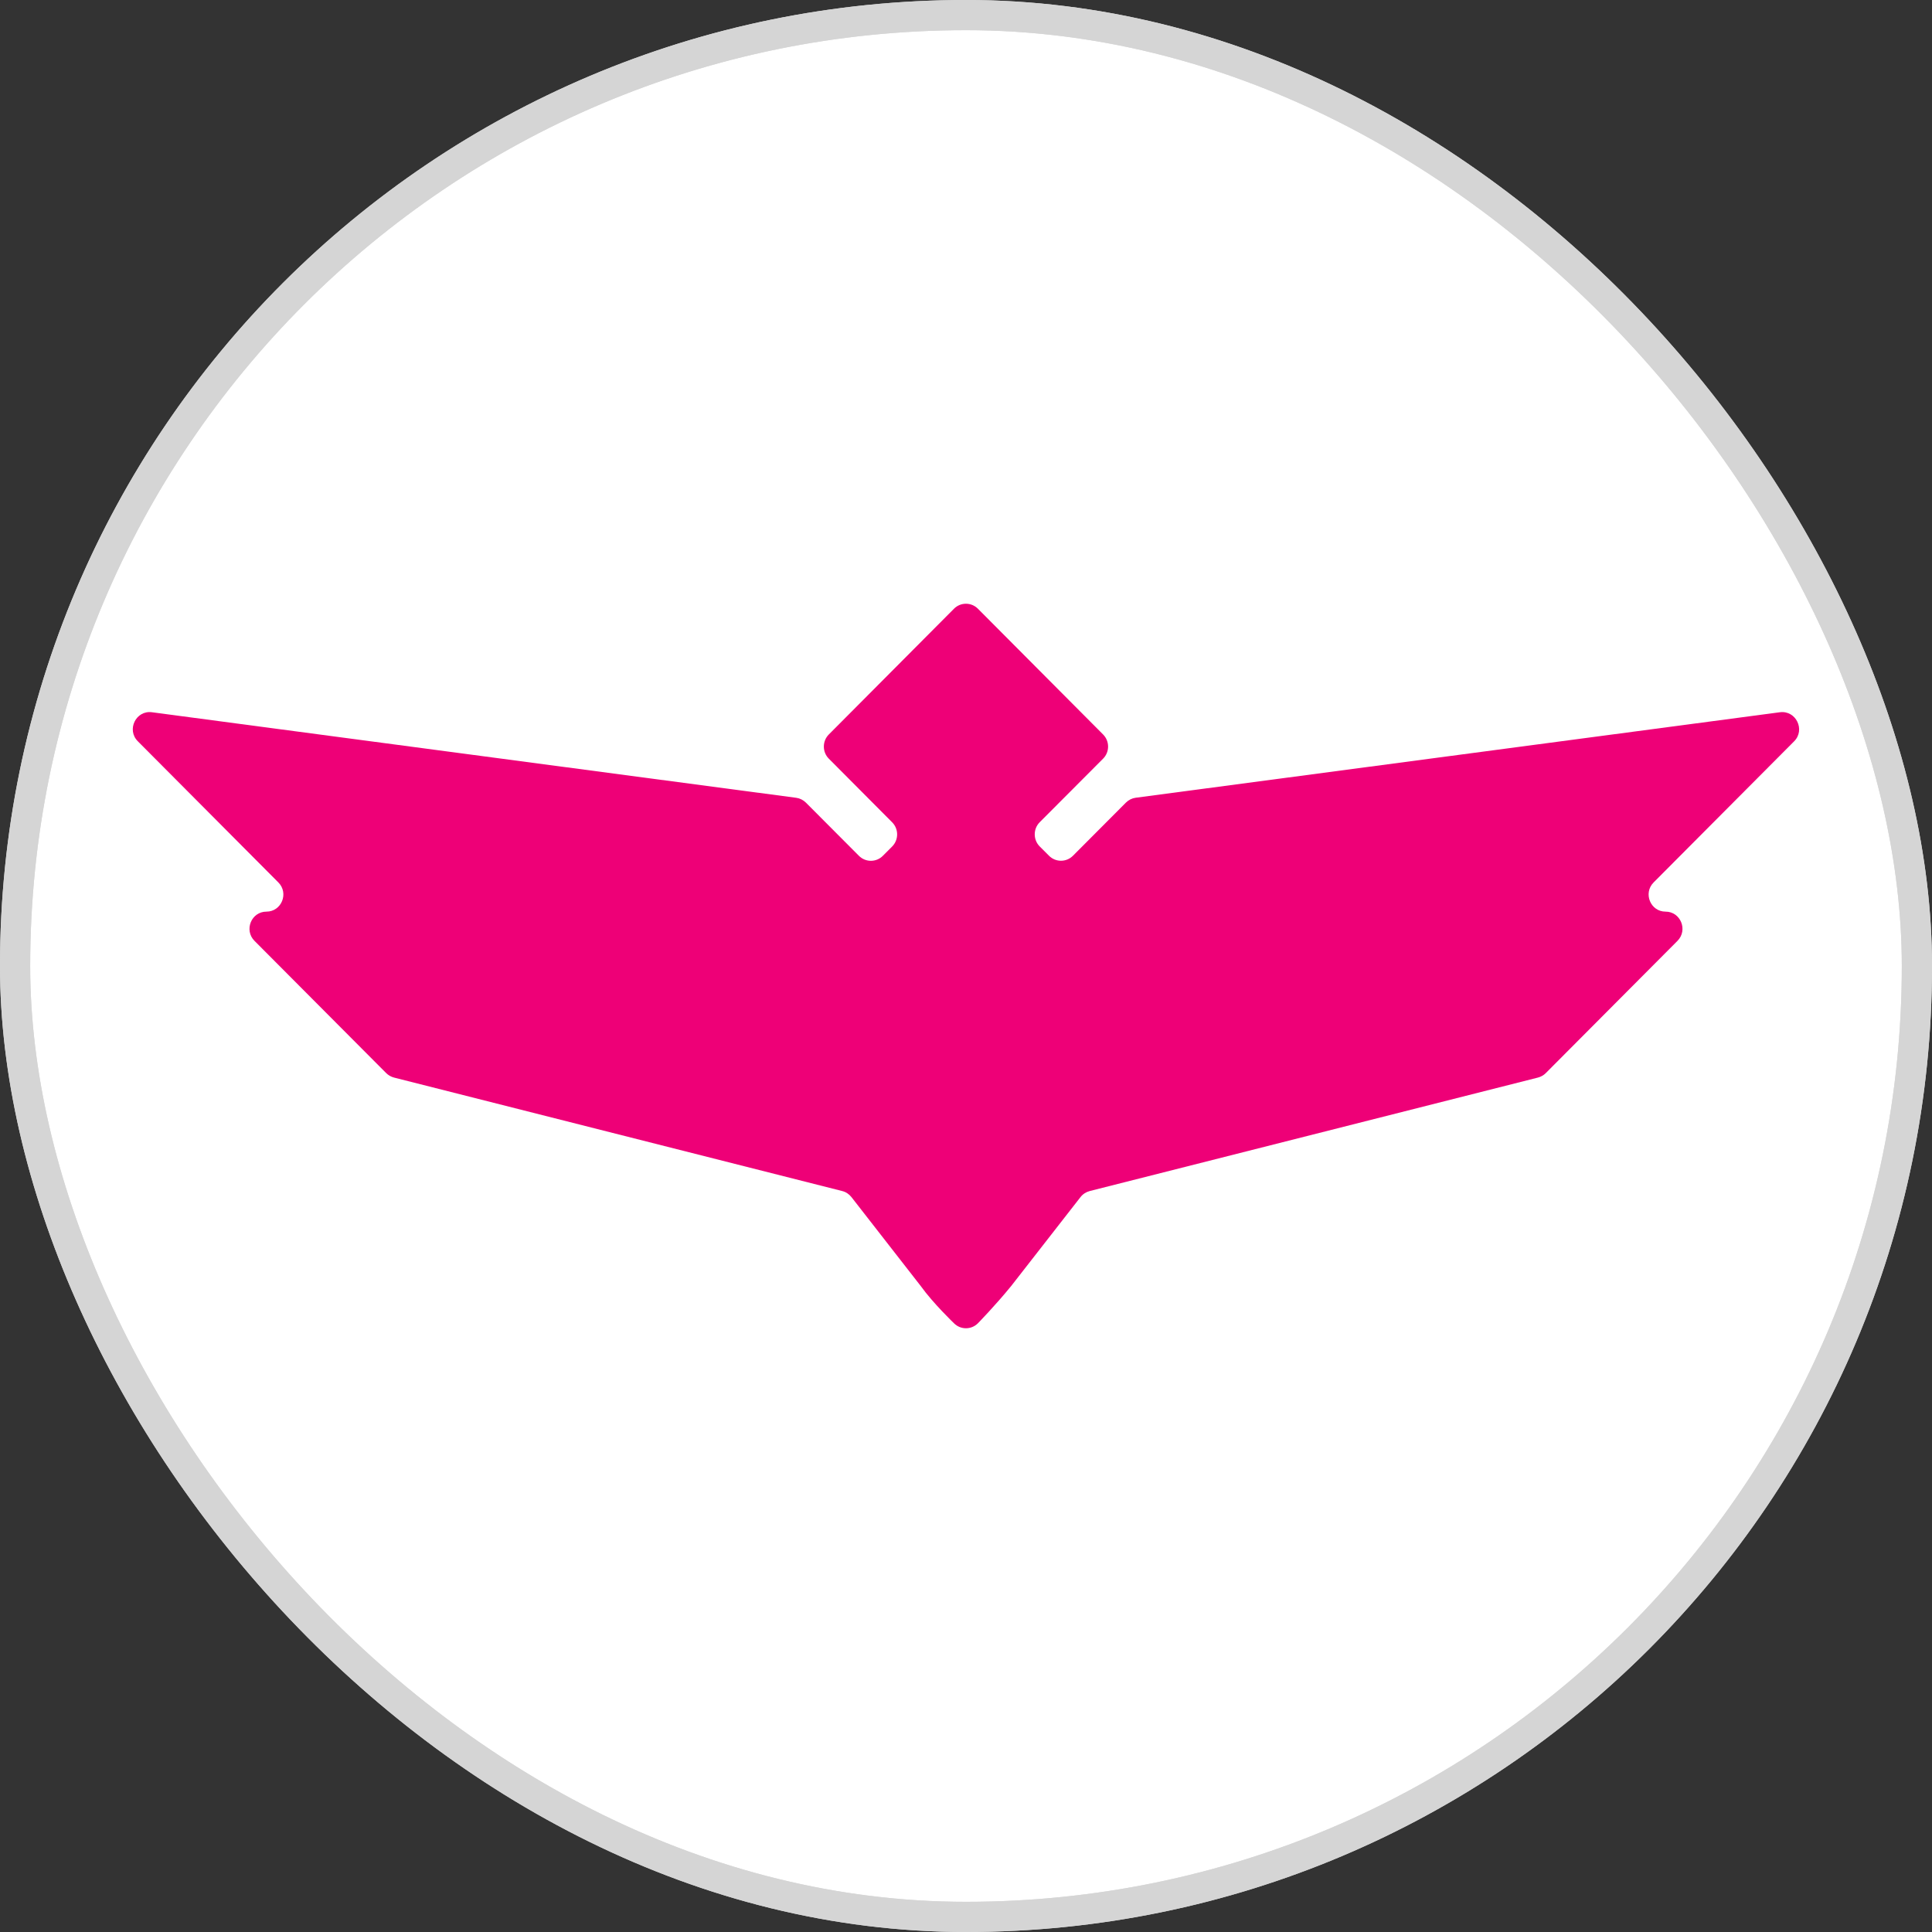 <svg width="64" height="64" viewBox="0 0 64 64" fill="none" xmlns="http://www.w3.org/2000/svg">
<rect x="0" y="0" width="64" height="64" fill="#333333" stroke="none"/>
<rect x="0.5" y="0.5" width="63" height="63" rx="31.5" fill="white"/>
<rect x="0.5" y="0.5" width="63" height="63" rx="31.5" stroke="#D9D9D9"/>
<rect x="0.5" y="0.5" width="63" height="63" rx="31.5" stroke="#D5D5D5"/>
<path d="M37.621 26.426L58.962 23.594C59.493 23.525 59.811 24.176 59.434 24.556L54.779 29.231C54.424 29.588 54.674 30.199 55.174 30.199C55.673 30.199 55.923 30.811 55.568 31.168L51.206 35.548C51.134 35.621 51.044 35.67 50.946 35.696L36.098 39.455C35.977 39.487 35.87 39.556 35.794 39.654L33.495 42.603C32.966 43.252 32.394 43.836 32.394 43.836C32.175 44.055 31.822 44.055 31.603 43.836C31.603 43.836 30.912 43.175 30.502 42.603L28.204 39.654C28.126 39.556 28.021 39.485 27.9 39.455L13.053 35.696C12.953 35.67 12.866 35.619 12.793 35.548L8.431 31.168C8.076 30.811 8.326 30.199 8.826 30.199C9.326 30.199 9.576 29.588 9.22 29.231L4.566 24.556C4.185 24.176 4.503 23.523 5.034 23.594L26.375 26.428C26.496 26.444 26.609 26.501 26.697 26.588L28.454 28.351C28.673 28.57 29.026 28.57 29.245 28.351L29.553 28.042C29.774 27.821 29.774 27.46 29.553 27.239L27.456 25.132C27.236 24.912 27.236 24.551 27.456 24.33L31.603 20.164C31.822 19.945 32.175 19.945 32.394 20.164L36.541 24.33C36.762 24.551 36.762 24.912 36.541 25.132L34.442 27.237C34.222 27.458 34.222 27.819 34.442 28.04L34.751 28.349C34.969 28.568 35.323 28.568 35.542 28.349L37.299 26.586C37.387 26.499 37.5 26.442 37.621 26.426Z" fill="#EE0077"/>
</svg>
